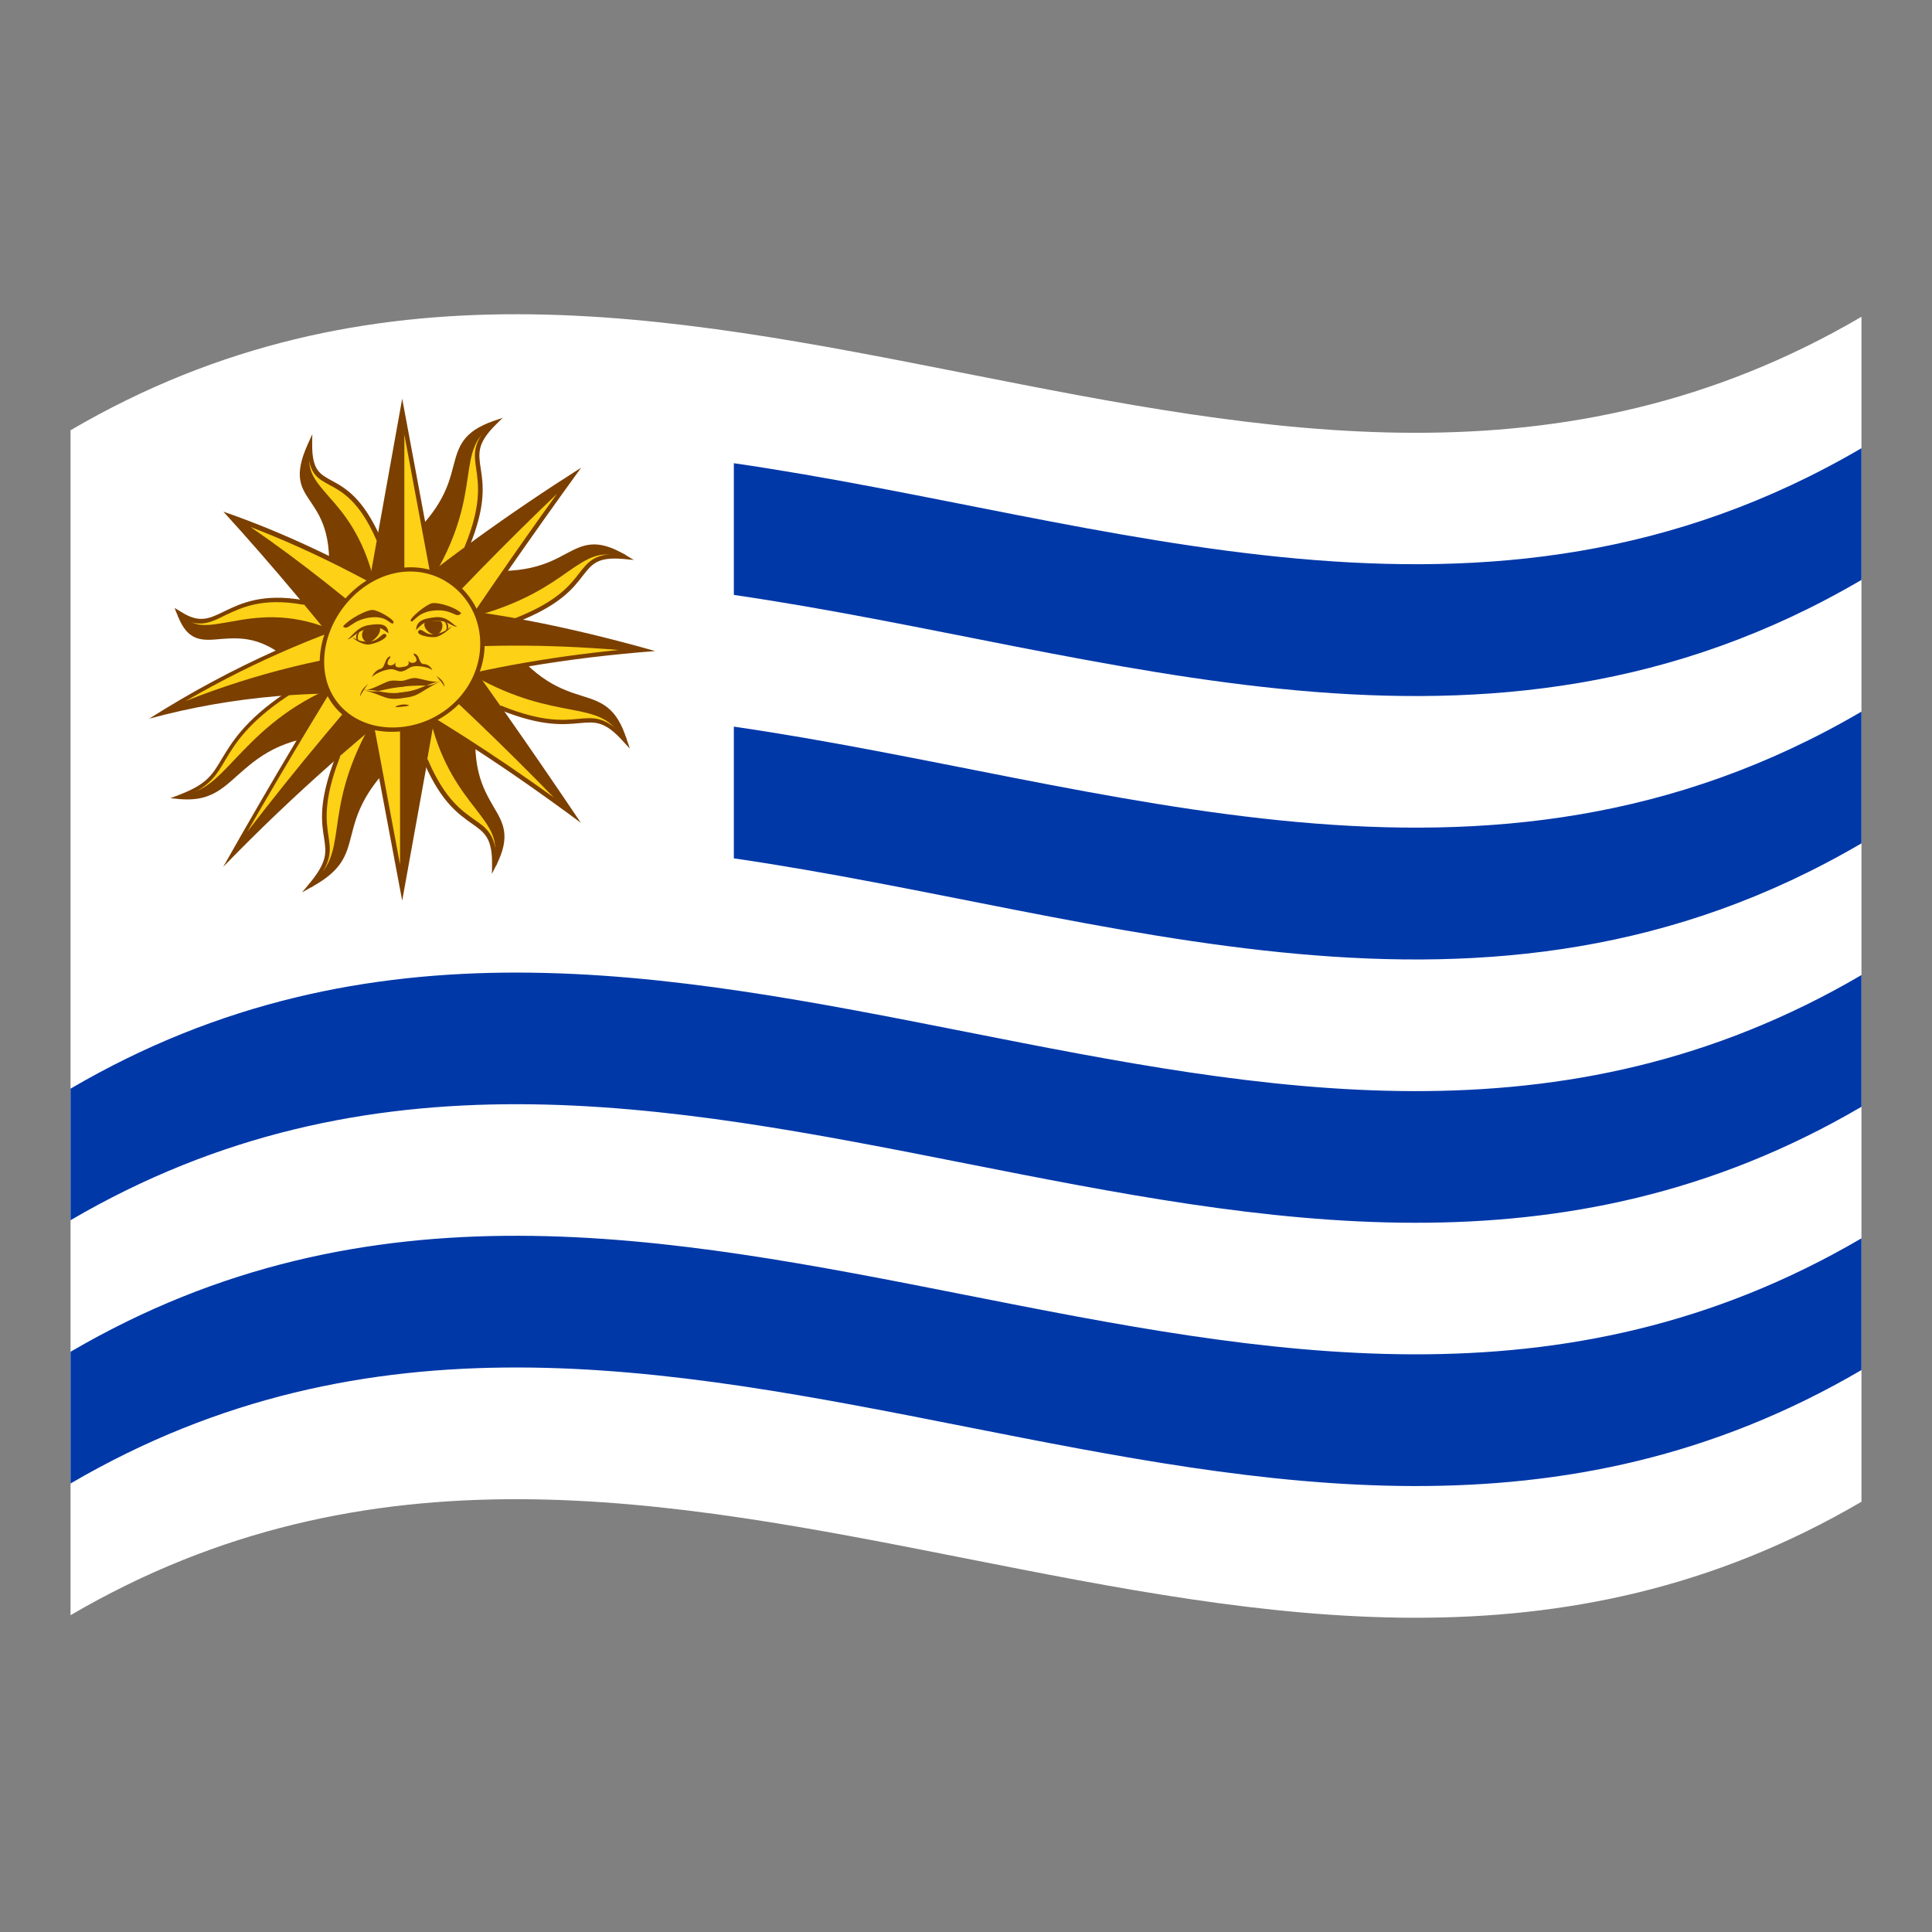 <?xml version="1.0" encoding="utf-8"?>
<!-- Generator: Adobe Illustrator 24.2.0, SVG Export Plug-In . SVG Version: 6.00 Build 0)  -->
<svg version="1.1" id="Layer_1" xmlns="http://www.w3.org/2000/svg" xmlns:xlink="http://www.w3.org/1999/xlink" x="0px" y="0px"
	 viewBox="0 0 1260 1260" style="enable-background:new 0 0 1260 1260;" xml:space="preserve">
<rect x="0" y="0" width="1260" height="1260" fill="#808080" stroke="none"/>
<style type="text/css">
	.st0{fill:#FFFFFF;}
	.st1{fill:#0038A8;}
	.st2{fill:#FCD116;}
	.st3{fill:#7B3F00;}
</style>
<g>
	<path class="st0" d="M46,280.6c0,257.6,0,515.2,0,772.8c389.3-227.9,778.7,153.9,1168-74c0-257.6,0-515.2,0-772.8
		C824.7,434.5,435.3,52.7,46,280.6z"/>
	<path class="st1" d="M478.6,388c245.1,35.6,490.3,133.8,735.4-9.8c0-28.7,0-57.2,0-85.9c-245.1,143.5-490.3,45.3-735.4,9.8
		C478.6,330.8,478.6,359.5,478.6,388z"/>
	<path class="st1" d="M478.6,559.8c245.1,35.6,490.3,133.8,735.4-9.8c0-28.7,0-57.2,0-85.9c-245.1,143.5-490.3,45.3-735.4,9.8
		C478.6,502.6,478.6,531.1,478.6,559.8z"/>
	<path class="st1" d="M46,795.8c389.3-227.9,778.7,153.9,1168-74c0-28.7,0-57.2,0-85.9C824.7,863.9,435.3,482,46,710
		C46,738.5,46,767.2,46,795.8z"/>
	<path class="st1" d="M46,967.5c389.3-227.9,778.7,153.9,1168-74c0-28.7,0-57.2,0-85.9c-389.3,227.9-778.7-153.9-1168,74
		C46,910.3,46,939,46,967.5z"/>
	<g>
		<path class="st2" d="M220,494.4c-21.8,56.7,8.1,52.7-17.8,83.3c41.7-21.4,5.8-41.1,64.6-91.2c-4.7-6.6-9.6-13.1-14.3-19.5
			C241.7,475.7,230.8,484.8,220,494.4z"/>
		<path class="st3" d="M250.6,466.7c4.7,6.4,9.6,12.9,14.3,19.5c-30.5,25.8-35.2,45.3-38.7,58.8c-2.8,11-4.9,19.1-18.6,27.9
			c9-12.3,7.9-18.9,6.6-27.7c-1.4-9.6-3.5-22.8,7.2-50.6c0.2-0.4,0.4-0.9,0.5-1.4c-0.9-0.2-1.8-0.4-2.7-0.6
			c-0.2,0.4-0.4,0.9-0.5,1.4c-11.1,28.7-9,42.3-7.4,52.2c1.5,9.9,2.5,15.7-10,30.6c-1.4,1.8-2.9,3.5-4.4,5.2c2-1,3.9-2.2,5.9-3.3
			c20.4-11,23-20.8,26.3-33.6c3.6-14.1,8.1-32.4,38.7-57.9c0.4-0.3,0.7-0.6,1.1-0.9c-5.3-7.3-10.6-14.5-15.9-21.7
			C252.1,465.4,251.3,466,250.6,466.7z"/>
	</g>
	<g>
		<path class="st3" d="M243,474.7c0.1,0.1,0.3,0.1,0.4,0.2c-16.1,28.8-18.8,49.7-21.2,65.7c-1.1,8.1-2.3,14.9-4.9,21.2
			c-1.8,4.1-4.2,7.8-7.7,11.3c29.8-19.3,2.4-40.1,57.2-86.7c-4.7-6.6-9.6-13.1-14.3-19.5C249.3,469.4,246.2,472,243,474.7z"/>
		<path class="st3" d="M241.9,474.9c0.2,0.1,0.5,0.2,0.7,0.3c-15.4,27.9-18.4,48.2-20.8,64.3c-0.1,0.4-0.1,0.7-0.2,1.2
			c-1.1,7.6-2.2,14.7-4.8,21c-1.8,4.2-4.2,7.8-7.5,11.1c-1.4,1.5-2.9,2.9-4.3,4.4c1.6-1.2,3.4-2.3,5-3.5
			c13.2-8.9,15.4-17.4,18.2-28.5c3.7-14.2,8.2-32.7,39.1-58.4c0.2-0.1,0.3-0.3,0.5-0.4c-5-6.9-10-13.8-15-20.6
			C249.1,468.9,245.5,471.8,241.9,474.9z M226.9,545.1c-2.5,9.7-4.3,16.9-13.2,24.3c1.8-2.3,3.2-4.7,4.3-7.5
			c2.8-6.5,3.9-13.8,4.9-21.4c0.1-0.4,0.1-0.7,0.2-1.2c2.4-16.1,5.3-36.3,20.9-64.4c0.1-0.2,0.2-0.4,0.3-0.6h-0.1
			c2.7-2.2,5.4-4.4,8-6.6c4.5,6.1,9.1,12.3,13.6,18.6C235.1,512.1,230.6,530.8,226.9,545.1z"/>
	</g>
	<path class="st3" d="M219.7,539.5c-2.4,16.5-4,27.2-18,37c0.4,0.7,0.8,1.5,1.2,2.3c15.4-10.6,17.2-22.6,19.7-39.4
		c2.4-16.2,5.3-36.5,21-64.7c-0.8-0.4-1.6-0.7-2.5-1.2C225,502.4,221.9,524,219.7,539.5z"/>
	<path class="st2" d="M233.8,427.6c9.5,50.4,19.1,101,28.5,151.9c0-52,0-103.9,0-155.8C252.8,424.7,243.2,426,233.8,427.6z"/>
	<path class="st2" d="M262.3,579.4c9.5-53,19.1-105.8,28.5-158.4c-9.5,0.6-19.1,1.5-28.5,2.5C262.3,475.6,262.3,527.6,262.3,579.4z"
		/>
	<path class="st3" d="M262.3,587.4c10.1-56.2,20.2-112.1,30.3-167.9c-20.2,1.3-40.4,3.6-60.6,6.8
		C242.1,479.8,252.2,533.5,262.3,587.4z M263.7,424.9c8.4-0.9,16.9-1.7,25.4-2.3c-8.4,46.8-16.9,93.9-25.4,141
		C263.7,517.4,263.7,471.1,263.7,424.9z M260.9,563.9c-8.4-45.3-16.9-90.3-25.4-135.2c8.4-1.4,16.9-2.5,25.4-3.5
		C260.9,471.5,260.9,517.7,260.9,563.9z"/>
	<path class="st3" d="M290.8,421.1c-9.5,0.6-19.1,1.5-28.5,2.5c0,52,0,103.9,0,155.8C271.8,526.4,281.4,473.7,290.8,421.1
		c-9.5,0.6-19.1,1.5-28.5,2.5C271.8,422.6,281.4,421.7,290.8,421.1z"/>
	<g>
		<path class="st2" d="M117.2,519.7c19.6,2,27.4-6.2,39.4-17c11.9-10.5,28-23.6,63.9-25c1.6-8.7,3.3-17.3,4.9-25.9
			c-13,0-26,0.4-38.9,1.4C133.8,490,153.4,506.9,117.2,519.7z"/>
		<path class="st3" d="M219.3,476.3c-37.4,1.7-53.6,16.7-65.4,27.2c-9.5,8.5-16.6,15-30.5,15c13.7-6.4,17.9-13.2,23.4-22.6
			c6-10,14.2-24.1,40.3-41.6c0.4-0.3,0.9-0.6,1.3-0.8c-0.4-0.7-0.7-1.6-1.1-2.3c-0.4,0.3-0.9,0.6-1.3,0.8
			c-26.8,18.1-35.2,32.8-41.4,43c-6.2,10.5-9.9,16.5-27.3,23.2c-2.1,0.8-4.1,1.6-6.2,2.4c1.9,0.1,3.6,0.3,5.5,0.5
			c7.7,0.7,13.7,0,18.8-1.9c7.6-2.7,13.4-8,19.9-13.9c12.3-10.7,27.5-24.9,64.9-26.2c0.4,0,0.9,0,1.3,0c1.9-9.6,3.7-19.2,5.6-28.8
			c-0.9,0-1.9,0-2.8,0C222.6,459,221,467.7,219.3,476.3z"/>
	</g>
	<g>
		<path class="st3" d="M214.3,452.4c-30.2,13.4-46.6,31.1-59.3,44.5c-6.4,6.8-11.9,12.7-17.9,17c-3.9,2.8-7.9,4.9-12.5,6.2
			c31.1,0.3,29-38.3,95.9-42.2c1.6-8.7,3.3-17.3,4.9-25.9c-3.8,0-7.5,0-11.3,0.1C214.2,452.1,214.2,452.2,214.3,452.4z"/>
		<path class="st3" d="M213.5,452.1c-29.1,13.2-45.1,30-58,43.5c-0.3,0.3-0.6,0.6-0.9,0.9c-6,6.4-11.7,12.5-17.8,16.9
			c-4,2.8-7.9,4.8-12.2,6c-1.9,0.5-3.7,1-5.6,1.6c1.8-0.1,3.5-0.2,5.3-0.2c4.2-0.1,7.8-0.8,11.1-2.1c7.4-2.7,13-7.8,19.6-13.6
			c12.4-10.8,27.8-25.2,65.4-26.6c0.2,0,0.4,0,0.6,0c1.8-9.1,3.5-18.2,5.3-27.3c-4.3,0-8.7,0-13,0.1
			C213.4,451.6,213.5,451.8,213.5,452.1z M215,452.5c3.2-0.1,6.5-0.1,9.7-0.1c-1.5,8.2-3.2,16.5-4.7,24.7
			c-37.6,1.6-53.1,16-65.6,26.9c-8.3,7.5-14.5,13.2-24.8,14.8c2.6-1.2,5.1-2.6,7.7-4.5c6.3-4.5,12.1-10.7,18.1-17.1
			c0.3-0.3,0.6-0.6,0.9-0.9c12.9-13.4,28.8-30.2,58.2-43.4c0.2-0.1,0.4-0.2,0.6-0.3C215,452.6,215,452.6,215,452.5z"/>
	</g>
	<path class="st3" d="M154.1,494.2c-13.1,13.9-21.7,23.3-36.5,24c-0.3,1-0.6,2-0.9,3c4-0.2,7.5-1,10.9-2.3
		c10.2-3.9,18.1-12.5,28.2-23.1c13-13.5,29-30.4,58.5-43.6c-0.2-0.8-0.4-1.8-0.7-2.6C183.6,463.1,166.6,481.2,154.1,494.2z"/>
	<path class="st2" d="M242.1,406.2c-30.3,47.9-60.6,98.2-90.8,151.6c37-48.9,74.1-93.2,111-134.2
		C255.6,417.7,248.8,411.9,242.1,406.2z"/>
	<path class="st2" d="M151.3,557.8c43.8-44.4,87.4-82.5,131.2-116.1c-6.7-6.2-13.5-12.2-20.2-18.1
		C225.3,464.6,188.2,508.9,151.3,557.8z"/>
	<path class="st3" d="M145.6,565.3c46.3-47.7,92.7-88.2,139-123.6c-14.3-13.1-28.5-25.6-42.8-37.7
		C209.8,454.8,177.7,508.4,145.6,565.3z M280.2,441.7c-38.9,30-77.9,63.6-116.8,102.2c33-42.6,65.9-81.8,98.9-118.2
		C268.3,430.9,274.2,436.2,280.2,441.7z M260.2,423.8c-33,36.5-65.9,75.8-98.9,118.6c27-46.9,53.9-91.5,80.9-134.1
		C248.3,413.4,254.3,418.6,260.2,423.8z"/>
	<path class="st3" d="M262.3,423.6c-37,40.9-74.1,85.3-111,134.2c43.8-44.4,87.4-82.5,131.2-116.1c-0.7-0.7-1.5-1.4-2.3-2
		C274.2,434.2,268.3,428.9,262.3,423.6z"/>
	<path class="st3" d="M262.3,423.6c6,5.2,11.9,10.6,17.9,16.1c0.7,0.6,1.5,1.4,2.3,2C275.8,435.6,269,429.6,262.3,423.6z"/>
	<g>
		<path class="st2" d="M117.2,400.4c13.6,36,38.8-10,81.4,38.4c7.1-6.4,14.2-12.6,21.4-18.7c-7.5-9.3-15-18.5-22.6-27.5
			C144.7,384.5,142.5,416.8,117.2,400.4z"/>
		<path class="st3" d="M199,437c-22.4-25.1-40.5-24.3-53.8-23.2c-10.6,0.8-18.5,1.8-24.5-9.4c10.5,4.7,17.4,1.3,26.5-3.3
			c10-4.7,23.6-11.4,49.6-6.9c0.4,0.1,0.9,0.1,1.3,0.2c0.4-0.9,0.7-1.9,1.1-2.8c-0.4-0.1-0.9-0.2-1.3-0.2
			c-26.8-4.7-40.9,2.2-51.2,7.1c-10.2,5-16.5,8.2-28.5,0.6c-1.4-0.8-2.9-1.8-4.3-2.6c0.6,1.7,1.2,3.4,2,5
			c6.7,17.5,16.4,16.3,28.6,15.2c13.7-1,30.8-1.9,52.9,23.3c0.3,0.3,0.5,0.6,0.8,0.9c7.9-7,15.8-14,23.7-20.7
			c-0.5-0.7-1-1.4-1.5-2.1C213.3,424.3,206.1,430.6,199,437z"/>
	</g>
	<g>
		<path class="st3" d="M213.2,412.6c-26.6-10.6-47-7.3-62.7-4.4c-7.9,1.5-14.6,2.8-20.5,2.3c-3.7-0.3-7-1.5-9.9-3.9
			c14.2,24,38.7-12.9,78.5,32.2c7.1-6.4,14.2-12.6,21.4-18.7c-2.2-2.7-4.3-5.4-6.6-8.1C213.4,412.3,213.3,412.5,213.2,412.6z"/>
		<path class="st3" d="M213,411.8c-25.7-10.2-45.4-7.3-61.3-4.5c-0.4,0.1-0.7,0.1-1.1,0.2c-7.4,1.4-14.4,2.8-20.3,2.3
			c-3.8-0.3-7-1.6-9.7-3.8c-1.1-0.9-2.4-2-3.5-2.9c0.8,1.4,1.6,2.7,2.4,4c6.3,10.6,14.6,9.6,25.1,8.7c13.8-1,31-1.9,53.4,23.5
			c0.1,0.1,0.2,0.3,0.4,0.4c7.5-6.7,14.9-13.2,22.5-19.6c-2.5-3.1-5-6.2-7.5-9.2C213.3,411.2,213.2,411.6,213,411.8z M213.5,413.3
			c1.9,2.3,3.7,4.6,5.6,6.9c-6.8,5.8-13.6,11.7-20.3,17.7c-22.5-25.4-39.8-24.6-53.8-23.5c-9.3,0.7-16.3,1.6-21.9-5
			c2,0.9,4.2,1.5,6.6,1.7c6.1,0.5,13.1-0.9,20.6-2.3c0.4-0.1,0.7-0.1,1.1-0.2c15.9-2.8,35.5-5.7,61.4,4.6c0.2,0.1,0.4,0.1,0.5,0.2
			C213.5,413.4,213.5,413.4,213.5,413.3z"/>
	</g>
	<path class="st3" d="M118.5,399.4c-0.8,0.7-1.8,1.5-2.6,2.3c7.4,12.3,19.3,9.3,35.6,6.4c16-2.8,35.7-5.7,61.7,4.6
		c0.5-0.9,1-1.8,1.4-2.7c-26.4-10.6-47.4-7.6-62.7-4.8C135.8,408,125.2,410.6,118.5,399.4z"/>
	<path class="st2" d="M262.3,452c0-9.4,0-18.9,0-28.3c-52.3,5.9-104.6,18.8-157.1,41.5C157.7,451.9,210,448.4,262.3,452z"/>
	<path class="st2" d="M262.3,423.6c0-9.4,0-18.9,0-28.3c-52.3,15.3-104.6,37.6-157.1,69.8C157.7,442.4,210,429.5,262.3,423.6z"/>
	<path class="st3" d="M263.7,453.6c0-20.1,0-40,0-60.1c-55.5,16.2-110.9,40-166.4,75.2C152.8,453.6,208.2,449.7,263.7,453.6z
		 M260.9,450.4c-46.6-3-93.2-0.5-139.8,9.6c46.6-18.5,93.2-29.4,139.8-34.8C260.9,433.6,260.9,442,260.9,450.4z M260.9,397.2
		c0,8.4,0,16.8,0,25.2c-46.6,5.4-93.2,16.3-139.8,34.8C167.6,430.2,214.3,410.9,260.9,397.2z"/>
	<path class="st3" d="M262.3,423.6c-52.3,5.9-104.6,18.8-157.1,41.5c52.3-13.3,104.6-16.7,157.1-13.1
		C262.3,442.5,262.3,433.1,262.3,423.6c0,9.4,0,18.9,0,28.3C262.3,442.5,262.3,433.1,262.3,423.6z"/>
	<g>
		<path class="st2" d="M202.2,289.7c-19.9,43.2,23.4,26.2,11.8,100c8.4,0,16.8,0.1,25.2,0.5c2.4-13.2,4.7-26.5,7-39.7
			C224.5,301,201.7,325.7,202.2,289.7z"/>
		<path class="st3" d="M216.8,313.7c-8.3-4.5-13.4-7-13.2-24.4c0-2,0-4.1,0.1-6.1c-0.9,2-1.9,4-2.8,6.1c-9.7,21.3-4.6,28.7,1.8,38.1
			c7.1,10.6,16,24,10,62.3c-0.1,0.4-0.1,0.9-0.2,1.4c9.4-0.1,18.6,0.1,28,0.5c0.2-0.9,0.4-1.9,0.5-2.8c-8.4-0.4-16.9-0.6-25.3-0.6
			c5.7-38.2-3.7-52.5-10.6-62.7c-5.5-8.2-9.7-14.3-4.1-29.4c1.1,13.4,6.7,16.3,14.1,20.3c8.1,4.3,19.2,10.5,30,34.9
			c0.2,0.4,0.4,0.8,0.5,1.3c0.9-0.5,1.8-0.9,2.7-1.5c-0.2-0.4-0.4-0.8-0.5-1.3C236.5,324.7,225.1,318.2,216.8,313.7z"/>
	</g>
	<g>
		<path class="st3" d="M211.5,325.1c-4.7-5.4-8.8-10-11-15.4c-1.4-3.6-2-7.5-1.5-12c-11,33.2,25.7,23.3,15,92
			c8.4,0,16.8,0.1,25.2,0.5c0.7-3.9,1.3-7.7,2.1-11.5c-0.2,0.1-0.3,0.1-0.5,0.2C233.5,349.9,221,335.9,211.5,325.1z"/>
		<path class="st3" d="M212.7,325.4c-0.2-0.2-0.4-0.5-0.7-0.7c-4.4-5-8.7-9.8-10.9-15.3c-1.4-3.6-2-7.5-1.4-11.8
			c0.2-1.9,0.4-3.8,0.6-5.7c-0.6,1.9-1.2,3.8-1.9,5.7c-4.9,14.8-0.6,21.2,4.9,29.3c7.2,10.7,16.2,24.3,10.1,62.8
			c0,0.2-0.1,0.4-0.1,0.6c8.9,0,17.7,0.1,26.5,0.5c0.8-4.4,1.5-8.8,2.4-13.2c-0.3,0.1-0.5,0.2-0.8,0.3
			C234.1,350,222.2,336.2,212.7,325.4z M238.8,389.5c-8-0.3-16-0.5-24-0.5c5.9-38.5-3.1-52.2-10.4-63c-4.8-7.1-8.4-12.5-6.2-23.3
			c0.2,2.5,0.7,4.9,1.6,7.3c2.3,5.7,6.6,10.5,11,15.5c0.2,0.2,0.4,0.5,0.7,0.7c9.6,10.8,21.4,24.7,28.6,52.7
			c0.1,0.2,0.1,0.4,0.2,0.6h0.1C239.9,382.9,239.3,386.1,238.8,389.5z"/>
	</g>
	<path class="st3" d="M203.6,289.9c-0.9-0.1-1.8-0.2-2.7-0.3c-5.7,17.3,1.4,25.2,11.3,36.3c9.6,10.8,21.5,24.8,28.7,52.9
		c0.9-0.3,1.9-0.7,2.8-1c-7.3-28.8-20-43.6-29.3-54C204.7,312.6,198.3,305.6,203.6,289.9z"/>
	<path class="st2" d="M242.1,446.3c6.7-7.7,13.5-15.2,20.2-22.7c-37-32.5-74.1-61.6-111-86.2C181.5,370.9,211.8,407.4,242.1,446.3z"
		/>
	<path class="st2" d="M262.3,423.6c6.7-7.5,13.5-14.8,20.2-21.9c-43.8-26.6-87.4-48.6-131.2-64.3C188.2,362,225.3,391.1,262.3,423.6
		z"/>
	<path class="st3" d="M241.9,448.5c14.3-16.3,28.5-32,42.8-47.2c-46.3-28.3-92.7-51.6-139-67.6C177.7,368.8,209.8,407.2,241.9,448.5
		z M242.3,444.1c-27-34.6-53.9-67.4-80.9-97.8c33,22.6,65.9,48.7,98.9,77.6C254.3,430.6,248.3,437.3,242.3,444.1z M280.2,402
		c-6,6.4-11.9,13-17.9,19.6c-33-29-65.9-55.2-98.9-77.9C202.4,358.6,241.3,378.6,280.2,402z"/>
	<path class="st3" d="M151.3,337.4c30.3,33.5,60.6,69.9,90.8,108.9c6.7-7.7,13.5-15.2,20.2-22.7c-6.7,7.5-13.5,15-20.2,22.7
		c6.7-7.7,13.5-15.2,20.2-22.7C225.3,391.1,188.2,362,151.3,337.4z"/>
	<g>
		<path class="st2" d="M257.8,360.9c4.7,6.5,9.6,13,14.3,19.6c10.8-8.5,21.7-16.7,32.5-24.7c21.8-53.1-8.1-54.3,17.8-80.2
			C280.7,291.2,316.6,313.3,257.8,360.9z"/>
		<path class="st3" d="M295.7,303.9c-3.6,14-8.1,30.6-38.7,56.1c-0.4,0.3-0.7,0.6-1.1,0.9c5.3,7.1,10.6,14.5,15.9,21.7
			c0.8-0.6,1.5-1.2,2.4-1.8c-4.7-6.6-9.6-13.2-14.3-19.7c30.5-25.5,35.2-43.2,38.7-56.6c2.8-10.6,4.9-18.7,18.6-25.1
			c-9,10.7-7.9,17.5-6.6,26.6c1.4,9.9,3.5,23.3-7.2,49.6c-0.2,0.4-0.4,0.8-0.5,1.4c0.9,0.3,1.8,0.6,2.7,0.9c0.2-0.4,0.4-0.8,0.5-1.4
			c11.1-27,9-40.8,7.4-51c-1.5-10.1-2.5-16.3,10-28.7c1.4-1.5,2.9-2.8,4.4-4.3c-2,0.6-3.9,1.4-5.9,2
			C301.5,281.6,299,291.5,295.7,303.9z"/>
	</g>
	<g>
		<path class="st3" d="M257.8,360.9c4.7,6.5,9.6,13,14.3,19.6c3.2-2.5,6.3-4.9,9.5-7.3c-0.1-0.1-0.3-0.1-0.4-0.2
			c16.1-27.6,18.8-47.8,21.2-63.6c1.1-7.9,2.3-14.7,4.9-20.5c1.8-3.8,4.2-7.1,7.7-10.1C285.2,294.7,312.7,316.3,257.8,360.9z"/>
		<path class="st3" d="M296.5,304c-3.7,14.1-8.2,30.9-39.1,56.5c-0.2,0.1-0.3,0.3-0.5,0.4c5,6.8,10,13.6,15,20.7
			c3.6-2.8,7.2-5.7,10.8-8.4c-0.2-0.1-0.5-0.2-0.7-0.4c15.4-26.8,18.4-46.3,20.8-62.2c0.1-0.4,0.1-0.7,0.2-1.2
			c1.1-7.3,2.2-14.4,4.8-20.4c1.8-3.9,4.2-7.1,7.5-9.9c1.4-1.2,2.9-2.4,4.3-3.6c-1.6,0.8-3.4,1.7-5,2.5
			C301.4,284.9,299.3,293.4,296.5,304z M306.6,288.7c-2.8,6.1-3.9,13.2-4.9,20.7c-0.1,0.4-0.1,0.7-0.2,1.2
			c-2.4,15.9-5.3,35.5-20.9,62.3c-0.1,0.2-0.2,0.4-0.3,0.6c0,0,0.1,0,0.1,0.1c-2.7,2.1-5.4,4.2-8,6.3c-4.5-6.3-9.1-12.5-13.6-18.7
			c30.8-25.6,35.4-42.5,39-56.7c2.5-9.3,4.3-16.5,13.2-22.4C309.2,284,307.8,286.2,306.6,288.7z"/>
	</g>
	<path class="st3" d="M302.2,310.5c-2.4,16-5.3,35.6-21,62.6c0.8,0.4,1.6,0.8,2.5,1.3c16-27.4,19.2-48.2,21.4-63.5
		c2.4-16.1,4-26.8,18-33.8c-0.4-0.8-0.8-1.7-1.2-2.5C306.3,282.2,304.5,294.2,302.2,310.5z"/>
	<path class="st2" d="M233.8,427.6c9.5-1.6,19.1-2.8,28.5-3.9c0-52,0-103.9,0-155.8C252.8,320.8,243.2,374.1,233.8,427.6z"/>
	<path class="st2" d="M262.3,423.6c9.5-1,19.1-1.9,28.5-2.5c-9.5-51.3-19.1-102.4-28.5-153.3C262.3,319.8,262.3,371.7,262.3,423.6z"
		/>
	<path class="st3" d="M232,429.3c20.2-3.4,40.4-5.6,60.6-6.8c-10.1-54.4-20.2-108.6-30.3-162.5C252.2,316.1,242.1,372.5,232,429.3z
		 M260.9,422.4c-8.4,0.9-16.9,2.1-25.4,3.5c8.4-47.6,16.9-95,25.4-142.2C260.9,329.9,260.9,376.2,260.9,422.4z M263.7,283.4
		c8.4,45.3,16.9,90.8,25.4,136.4c-8.4,0.6-16.9,1.4-25.4,2.3C263.7,375.9,263.7,329.6,263.7,283.4z"/>
	<path class="st3" d="M262.3,423.6c-9.5,1-19.1,2.4-28.5,3.9C243.2,426,252.8,424.7,262.3,423.6c0-52,0-103.9,0-155.8
		c-9.5,53-19.1,106.3-28.5,159.8C243.2,426,252.8,424.7,262.3,423.6z"/>
	<g>
		<path class="st2" d="M304.1,372.5c-1.6,8.4-3.3,16.9-4.9,25.3c13,1.7,26,3.7,38.9,6c52.7-20.6,33.1-43.5,69.3-40.7
			C368.3,341.2,375.8,382.4,304.1,372.5z"/>
		<path class="st3" d="M369.2,361.1c-12.3,6.7-27.5,14.5-64.9,10c-0.4,0-0.9-0.1-1.3-0.1c-1.9,9.3-3.7,18.7-5.6,28
			c0.9,0.1,1.9,0.3,2.8,0.4c1.6-8.5,3.3-16.9,5-25.3c37.4,4.3,53.6-3.9,65.4-10.4c9.5-5,16.6-8.8,30.5-2.3
			c-13.7,0-17.9,5.5-23.4,12.5c-6,7.8-14.2,18.2-40.3,28.7c-0.4,0.2-0.9,0.3-1.3,0.5c0.4,0.8,0.7,1.8,1.1,2.6
			c0.4-0.2,0.9-0.3,1.3-0.5c26.8-10.8,35.2-21.4,41.4-29.5c6.2-7.9,9.8-12.8,27.3-11.1c2.1,0.2,4.1,0.4,6.2,0.6
			c-1.9-1-3.6-2.2-5.5-3.3C388.9,350.7,380.2,355.3,369.2,361.1z"/>
	</g>
	<g>
		<path class="st3" d="M304.1,372.5c-1.6,8.4-3.3,16.9-4.9,25.3c3.8,0.5,7.5,0.9,11.3,1.5c0-0.1-0.1-0.3-0.1-0.4
			c30.2-8.3,46.6-19.9,59.3-28.9c6.4-4.4,11.9-8.2,17.9-10c3.9-1.2,7.9-1.5,12.5-0.6C368.9,346.9,371,381.5,304.1,372.5z"/>
		<path class="st3" d="M369.6,361.8c-12.4,6.8-27.8,14.6-65.4,10.1c-0.2,0-0.4,0-0.6-0.1c-1.8,8.8-3.5,17.7-5.3,26.6
			c4.3,0.5,8.7,1.2,13,1.8c-0.1-0.3-0.1-0.5-0.2-0.8c29.1-8.1,45.1-19.2,58-28.2c0.3-0.2,0.6-0.4,0.9-0.6c6-4.2,11.7-8.1,17.8-9.9
			c4-1.2,7.9-1.4,12.2-0.6c1.9,0.3,3.7,0.7,5.6,1c-1.8-0.7-3.5-1.5-5.3-2.3C386.5,352.9,379,356.7,369.6,361.8z M387.3,359.4
			c-6.3,1.9-12.1,5.8-18.1,10.1c-0.3,0.2-0.6,0.4-0.9,0.6c-12.9,9-28.8,20.2-58.2,28.2c-0.2,0.1-0.4,0.1-0.6,0.2v0.1
			c-3.2-0.4-6.5-0.8-9.7-1.3c1.5-8,3.2-16.1,4.7-24c37.6,4.4,53.1-3.4,65.6-10.3c8.3-4.4,14.6-7.7,24.8-4.7
			C392.5,358.2,389.9,358.5,387.3,359.4z"/>
	</g>
	<path class="st3" d="M368.8,370.5c-13,9-29,20.2-58.5,28.3c0.2,0.9,0.4,1.8,0.7,2.7c30-8.3,47.1-19.9,59.4-28.7
		c13.1-9,21.7-14.8,36.5-8.5c0.3-0.8,0.6-1.7,0.9-2.6C391.7,354.8,382.1,361.3,368.8,370.5z"/>
	<path class="st2" d="M282.5,441.8c30.3-45.8,60.6-89.5,90.8-131.5c-37,35-74.1,72.4-111,113.4C269,429.6,275.8,435.6,282.5,441.8z"
		/>
	<path class="st2" d="M262.3,423.6c37-40.9,74.1-78.3,111-113.4c-43.8,28-87.4,59.4-131.2,96C248.8,411.9,255.6,417.7,262.3,423.6z"
		/>
	<path class="st3" d="M282.7,443.9c32.1-48.5,64.2-94.6,96.3-138.9c-46.3,29.4-92.7,62.5-139,101.4
		C254.2,418.4,268.4,430.9,282.7,443.9z M282.3,439.6c-6-5.5-11.9-10.8-17.9-16.2c33-36.3,65.9-69.8,98.9-101.4
		C336.1,359.7,309.3,398.7,282.3,439.6z M262.3,421.6c-6-5.2-11.9-10.4-17.9-15.5c38.9-32.3,77.9-60.7,116.8-86.2
		C328.2,351.6,295.3,385.2,262.3,421.6z"/>
	<path class="st3" d="M262.3,423.6c-5.9-5.1-11.7-10.3-17.7-15.2c-0.8-0.7-1.6-1.5-2.5-2.1C248.8,411.9,255.6,417.7,262.3,423.6z"/>
	<path class="st3" d="M244.6,408.4c5.9,5,11.7,10.1,17.7,15.2c37-40.9,74.1-78.3,111-113.4c-43.8,28-87.4,59.4-131.2,96
		C242.9,406.9,243.8,407.7,244.6,408.4z"/>
	<g>
		<path class="st2" d="M325.9,415.2c-7.1,4.8-14.2,9.8-21.4,14.8c7.5,10.4,15,21,22.6,31.6c52.7,21.8,54.9-6.7,80.2,20.7
			C393.7,440,368.6,473.2,325.9,415.2z"/>
		<path class="st3" d="M380.1,454c-13.7-4.3-30.8-9.4-52.9-39.6c-0.3-0.3-0.5-0.7-0.8-1c-7.9,5.4-15.8,10.8-23.7,16.5
			c0.5,0.7,1,1.5,1.5,2.3c7.1-5,14.3-10.1,21.4-14.9c22.4,29.9,40.5,35.4,53.8,39.6c10.6,3.4,18.5,6,24.5,20.2
			c-10.5-9.8-17.4-9.1-26.5-8.3c-10,1-23.6,2.2-49.6-8.2c-0.4-0.2-0.9-0.3-1.3-0.5c-0.4,0.8-0.7,1.8-1.1,2.6
			c0.4,0.2,0.9,0.3,1.3,0.5c26.8,10.7,40.9,9.4,51.2,8.4c10.3-0.9,16.5-1.5,28.5,11.9c1.4,1.6,2.9,3.1,4.3,4.7c-0.6-2-1.2-4-2-6
			C402.1,461.2,392.4,457.9,380.1,454z"/>
	</g>
	<g>
		<path class="st3" d="M325.9,415.2c-7.1,4.8-14.2,9.8-21.4,14.8c2.2,3,4.3,6.1,6.6,9.1c0.1-0.1,0.2-0.3,0.2-0.4
			c26.6,15.1,47,18.5,62.7,21.5c7.9,1.6,14.6,3,20.5,6.1c3.7,2,7,4.7,9.9,8.4C390.2,444.1,365.7,469.2,325.9,415.2z"/>
		<path class="st3" d="M379.9,454.7c-13.8-4.4-31-9.6-53.4-39.9c-0.1-0.2-0.2-0.3-0.4-0.5c-7.5,5-14.9,10.3-22.5,15.6
			c2.5,3.5,5,6.9,7.5,10.4c0.1-0.2,0.3-0.5,0.4-0.7c25.7,14.5,45.4,18,61.3,21c0.4,0.1,0.7,0.1,1.1,0.2c7.4,1.5,14.4,2.9,20.3,6
			c3.8,2,7,4.7,9.7,8.2c1.1,1.6,2.4,3,3.5,4.6c-0.8-1.8-1.6-3.5-2.4-5.2C398.8,460.9,390.4,458.1,379.9,454.7z M394.9,465.7
			c-6.1-3.3-13.2-4.7-20.6-6.2c-0.4-0.1-0.7-0.1-1.1-0.2c-15.9-3-35.5-6.5-61.4-21.2c-0.2-0.1-0.4-0.2-0.5-0.3c0,0,0,0.1-0.1,0.1
			c-1.9-2.6-3.7-5.1-5.6-7.8c6.8-4.8,13.5-9.4,20.3-14.1c22.5,30.2,39.8,35.5,53.8,39.9c9.3,2.9,16.3,5.2,21.9,14.6
			C399.5,468.7,397.3,467.1,394.9,465.7z"/>
	</g>
	<path class="st3" d="M373,460c-16-3-35.7-6.5-61.7-21.3c-0.5,0.8-1,1.7-1.4,2.5c26.4,14.9,47.4,18.7,62.7,21.6
		c16.1,3.1,26.8,5.6,33.5,20.1c0.8-0.3,1.8-0.6,2.6-1C401.2,465.9,389.4,463.2,373,460z"/>
	<path class="st2" d="M262.3,423.6c52.3-5.9,104.6-4.8,157.1,0.1c-52.3-14.5-104.6-25-157.1-28.5
		C262.3,404.7,262.3,414.2,262.3,423.6z"/>
	<path class="st2" d="M262.3,452c52.3-15.3,104.6-23.7,157.1-28.1c-52.3-5-104.6-6.1-157.1-0.1C262.3,433.1,262.3,442.5,262.3,452z"
		/>
	<path class="st3" d="M260.9,453.9c55.5-16.4,110.9-25,166.4-29.3c-55.5-15.7-110.9-27.2-166.4-30.8
		C260.9,413.8,260.9,433.8,260.9,453.9z M263.7,396.9c46.6,3.3,93.2,12,139.8,24.1c-46.6-3.7-93.2-4.1-139.8,1
		C263.7,413.7,263.7,405.3,263.7,396.9z M263.7,424.9c46.6-5.1,93.2-4.8,139.8-1c-46.6,4.7-93.2,12.8-139.8,26.4
		C263.7,441.7,263.7,433.3,263.7,424.9z"/>
	<path class="st3" d="M262.3,423.6c0-9.4,0-18.9,0-28.3C262.3,404.7,262.3,414.2,262.3,423.6c52.3-5.9,104.6-4.8,157.1,0.1
		c-52.3-14.5-104.6-25-157.1-28.5C262.3,404.7,262.3,414.2,262.3,423.6z"/>
	<g>
		<path class="st2" d="M310.5,461.6c-8.4-1.4-16.8-2.5-25.2-3.6c-2.4,13-4.7,26.1-7,39.3c21.8,50.4,44.6,30.4,44.2,66.5
			C342.2,524.4,299.1,533,310.5,461.6z"/>
		<path class="st3" d="M311.9,461.7c0.1-0.4,0.1-0.9,0.2-1.4c-9.4-1.5-18.6-2.8-28-4c-0.2,0.9-0.4,1.9-0.5,2.8
			c8.4,1,16.9,2.2,25.3,3.5c-5.7,37.4,3.7,52.9,10.6,64.6c5.5,9.2,9.7,16.3,4.1,30.2c-1.1-13.6-6.7-17.6-14.1-22.8
			c-8.1-5.7-19.2-13.2-30-38.1c-0.2-0.4-0.4-0.8-0.5-1.3c-0.9,0.4-1.8,0.8-2.7,1.4c0.2,0.4,0.4,0.8,0.5,1.3
			c11.1,25.5,22.6,33.3,30.9,39.2c8.3,5.8,13.4,9.4,13.2,26.7c0,2,0,4.1-0.1,6.1c0.9-1.8,1.9-3.7,2.8-5.5
			c9.7-19.1,4.6-27.7-1.8-38.4C314.8,513.8,306,499,311.9,461.7z"/>
	</g>
	<g>
		<path class="st3" d="M310.5,461.6c-8.4-1.4-16.8-2.5-25.2-3.6c-0.7,3.8-1.3,7.6-2.1,11.3c0.2,0,0.3-0.1,0.5-0.1
			c7.4,29.3,19.9,44.8,29.4,57.2c4.7,6.2,8.8,11.7,11,17.5c1.4,3.8,2,7.9,1.5,12.3C336.7,525.2,299.8,528.2,310.5,461.6z"/>
		<path class="st3" d="M311.2,461.6c0-0.2,0.1-0.4,0.1-0.6c-8.9-1.5-17.7-2.6-26.5-3.8c-0.8,4.3-1.5,8.7-2.4,13
			c0.3-0.1,0.5-0.2,0.8-0.3c7.2,28.3,19.2,43.5,28.6,56c0.2,0.3,0.4,0.6,0.7,0.8c4.4,5.8,8.7,11.3,10.9,17.3c1.4,3.9,2,7.9,1.4,12.1
			c-0.2,1.9-0.4,3.7-0.6,5.6c0.6-1.8,1.2-3.5,1.9-5.2c4.9-13.8,0.6-21.1-4.9-30.3C314.1,514.1,305.1,499.2,311.2,461.6z
			 M326.4,551.5c-0.2-2.6-0.7-5.1-1.6-7.7c-2.3-6.2-6.6-11.8-11-17.7c-0.2-0.3-0.4-0.6-0.7-0.8c-9.6-12.5-21.4-27.7-28.6-56.2
			c-0.1-0.2-0.1-0.4-0.2-0.6H284c0.6-3.3,1.1-6.5,1.8-9.8c8,0.9,16,2.1,24,3.4c-5.9,37.6,3.1,52.6,10.4,64.8
			C325,535,328.6,541.2,326.4,551.5z"/>
	</g>
	<path class="st3" d="M283.7,469.3c-0.9,0.3-1.9,0.6-2.8,0.9c7.3,29.1,20,45.3,29.3,57.3c9.7,12.6,16.1,21.1,10.9,35.8
		c0.9,0.3,1.8,0.6,2.7,0.9c5.7-16.1-1.4-25.6-11.3-38.5C302.9,513.2,290.9,497.9,283.7,469.3z"/>
	<path class="st2" d="M262.3,423.6c37,32.5,74.1,68.6,111,107c-30.3-44.8-60.6-88-90.8-129C275.8,408.9,269,416.2,262.3,423.6z"/>
	<path class="st2" d="M242.1,446.3c43.8,23.6,87.4,52.3,131.2,84.4c-37-38.5-74.1-74.5-111-107.1
		C255.6,431.1,248.8,438.6,242.1,446.3z"/>
	<path class="st3" d="M239.8,446.8c46.3,24.8,92.7,55.4,139,89.8c-32.1-47.7-64.2-93.7-96.3-137.1
		C268.4,414.7,254.2,430.6,239.8,446.8z M244.4,445.8c6-6.8,11.9-13.5,17.9-20.2c33,29,65.9,60.7,98.9,94.5
		C322.2,492.1,283.3,466.9,244.4,445.8z M264.4,423.4c6-6.6,11.9-13.1,17.9-19.5c27,36.4,53.9,74.8,80.9,114.2
		C330.2,484.3,297.2,452.5,264.4,423.4z"/>
	<path class="st3" d="M262.3,423.6c6.7-7.5,13.5-14.8,20.2-21.9C275.8,408.9,269,416.2,262.3,423.6c37,32.5,74.1,68.6,111,107
		c-30.3-44.8-60.6-88-90.8-129C275.8,408.9,269,416.2,262.3,423.6z"/>
	<path class="st2" d="M262.3,371.7c-28.9,3.1-52.3,31.6-52.3,60.3c0,28.8,23.5,46.8,52.3,43.6c28.9-3.3,52.3-26.9,52.3-55.6
		C314.6,391.3,291.2,368.4,262.3,371.7z"/>
	<path class="st3" d="M262.3,370.3c-29.7,3.3-53.8,32.5-53.8,61.9c0,29.5,24.1,48,53.8,44.7c29.7-3.4,53.8-27.6,53.8-57.1
		C316.1,390.6,292,366.9,262.3,370.3z M262.3,474.1c-28.1,3.1-50.9-14.6-50.9-42.5c0-27.8,22.9-55.4,50.9-58.6
		c28.1-3.1,50.9,19.1,50.9,46.8C313.2,447.9,290.4,471,262.3,474.1z"/>
	<path class="st3" d="M277.5,405.1c-2.9,4,3.3,9.1,6.7,8.9c3.3-0.2,6.2-6.6,2.9-9.1C283.8,404.9,280.7,405,277.5,405.1z"/>
	<path class="st3" d="M281.8,393.4c-3.8,0.7-15.7,10.4-13.8,11.7c1.9,1.3,3.8-6.1,15.7-7c11.9-0.8,13.8,5.7,17.1,1.8
		C296.6,395.7,285.6,392.7,281.8,393.4z"/>
	<path class="st3" d="M293.7,409.1c-3.3,2.5-6.2,4.2-11.4,4.6c-5.3,0.4-7.6-5-9.5-2c-1.4,2,5.7,4.2,10.9,3.8
		C289,415,297,406.5,293.7,409.1z"/>
	<path class="st3" d="M271.4,410.4c0,0.1,0,0.3,0,0.4c5.3-5.2,5.3-5.2,12.9-5.9c7.6-0.5,10.5,4,13.8,3.8c-2.9-1.3-6.2-6.7-13.8-6.2
		C276.6,403.3,271.8,404.7,271.4,410.4z"/>
	<path class="st3" d="M269.9,442.2c-3.8,0.4-4.7,1.5-7.6,1.8c-0.8,1.4-1.5,2.7-2.4,4.1c0.8-0.1,1.5-0.2,2.4-0.3
		c9.3-1,13-0.6,15.7-0.7c2.2-0.8,4.4-1.8,7.4-2.5C280.1,444.9,273.1,441.9,269.9,442.2z"/>
	<path class="st3" d="M287.3,444.3c0.2-0.1,0.4-0.2,0.7-0.3C287.7,444.1,287.5,444.1,287.3,444.3
		C287.3,444.2,287.3,444.2,287.3,444.3z"/>
	<path class="st3" d="M281.8,436.9c0.5,0.4-1.4-3.7-5.3-3.8c-3.8-0.1-2.4-6.4-6.7-6.9c0,1.9,1.4,1.3,1.9,4.1c0,2.3-4.3,2.8-5.3,0.5
		c0.9,3.7-1.9,4-4.3,4.2c0,0.9,0,1.9,0,2.8c3.3-0.4,4.3-2.8,8.1-3.3C274.2,434.2,279.4,435.2,281.8,436.9z"/>
	<path class="st3" d="M284.6,440.8c1.2,1.6,2,2.5,2.6,3.3c0.3-0.1,0.5-0.1,0.8-0.2c-0.2,0.1-0.4,0.2-0.6,0.3
		c1.1,1.4,1.3,1.7,2.6,3.8C289.4,444.8,288.5,443.5,284.6,440.8z"/>
	<path class="st3" d="M289,404.2c0.9,0.8,4.7,5.4,0,8.9C295.2,409.5,291.3,405,289,404.2z"/>
	<path class="st3" d="M287.2,444.2L287.2,444.2c-0.7,0.1-1.3,0.2-1.9,0.3C286,444.5,286.7,444.4,287.2,444.2z"/>
	<path class="st3" d="M278,447c-4.5,1.9-8.2,3.7-15.7,4.5c-0.8,0.1-1.5,0.2-2.4,0.3c0.8,1.2,1.5,2.3,2.4,3.5
		c11.7-1.3,10.1-3.5,25-11l0,0C282.3,446.6,280.6,447,278,447z"/>
	<path class="st3" d="M237.6,410.4c-3.3,3.4-0.5,9,2.9,8.5c3.3-0.5,9.5-7,6.7-10.4C243.9,409.1,240.8,409.8,237.6,410.4z"/>
	<path class="st3" d="M242.8,397.8c-3.8,0-14.7,5.6-19.1,10.7c3.3,3.3,5.3-3.9,17.1-5.7c11.8-1.8,13.8,5.2,15.7,3.6
		C258.5,404.7,246.6,397.7,242.8,397.8z"/>
	<path class="st3" d="M242.3,418.2c-5.3,0.7-8.1-0.2-11.4-2c-3.3-1.8,4.7,4.8,10,4.1c5.3-0.8,12.4-4.5,10.9-6.3
		C249.9,411.4,247.6,417.4,242.3,418.2z"/>
	<path class="st3" d="M240.4,407.7c-7.6,1.2-10.9,7.5-13.8,9.3c3.3-0.5,6.2-5.8,13.8-6.9c7.6-1.2,7.6-1,12.9,2.9c0-0.1,0-0.3,0-0.4
		C252.8,406.8,248,406.5,240.4,407.7z"/>
	<path class="st3" d="M235.6,410.3c-2.4,1.4-6.2,6.7,0,8.9C230.9,416.7,234.7,411.3,235.6,410.3z"/>
	<path class="st3" d="M242.8,441.3c2.4-2.2,7.6-4.4,11.4-4.8c3.8-0.5,4.7,1.8,8.1,1.4c0-0.9,0-1.9,0-2.8c-2.4,0.3-5.3,0.6-4.3-3.3
		c-0.9,2.5-5.3,3-5.3,0.6c0.5-2.9,1.9-2.6,1.9-4.5c-4.3,1.5-2.9,7.5-6.7,8.4C244.2,437.3,242.3,441.8,242.8,441.3z"/>
	<path class="st3" d="M237.3,450L237.3,450c14.9,4.2,13.3,6.7,25,5.4c0.8-1.4,1.5-2.7,2.4-4c-0.8,0.1-1.5,0.2-2.4,0.3
		c-7.4,0.8-11.1-0.1-15.7-0.9C244,451.1,242.3,451.1,237.3,450z"/>
	<path class="st3" d="M239.2,449.8c-0.6,0-1.2,0-1.9,0c0,0,0,0.1-0.1,0.1C237.9,449.9,238.6,449.9,239.2,449.8z"/>
	<path class="st3" d="M264.7,447.5c-0.8-1.2-1.5-2.3-2.4-3.5c-2.9,0.3-3.8-0.5-7.6,0c-3.2,0.4-10.2,5-15.4,5.9
		c3,0.1,5.3,0.4,7.4,0.8c2.7-0.5,6.4-1.8,15.7-2.8C263.1,447.7,263.8,447.6,264.7,447.5z"/>
	<path class="st3" d="M237.4,449.8c0.5-0.8,1.3-2,2.6-3.8c-3.8,3.5-4.7,5-5.3,8.4c1.2-2.4,1.4-2.7,2.6-4.4c-0.2-0.1-0.4-0.1-0.6-0.2
		C236.9,449.8,237.2,449.8,237.4,449.8z"/>
	<path class="st3" d="M237.3,450C237.3,449.9,237.3,449.9,237.3,450c-0.2-0.1-0.4-0.1-0.7-0.1C236.9,449.9,237.1,449.9,237.3,450z"
		/>
	<path class="st3" d="M262.3,459.5c-2.4,0.3-8.5,2.4,0,1.4C270.8,460.1,264.7,459.2,262.3,459.5z"/>
</g>
</svg>
